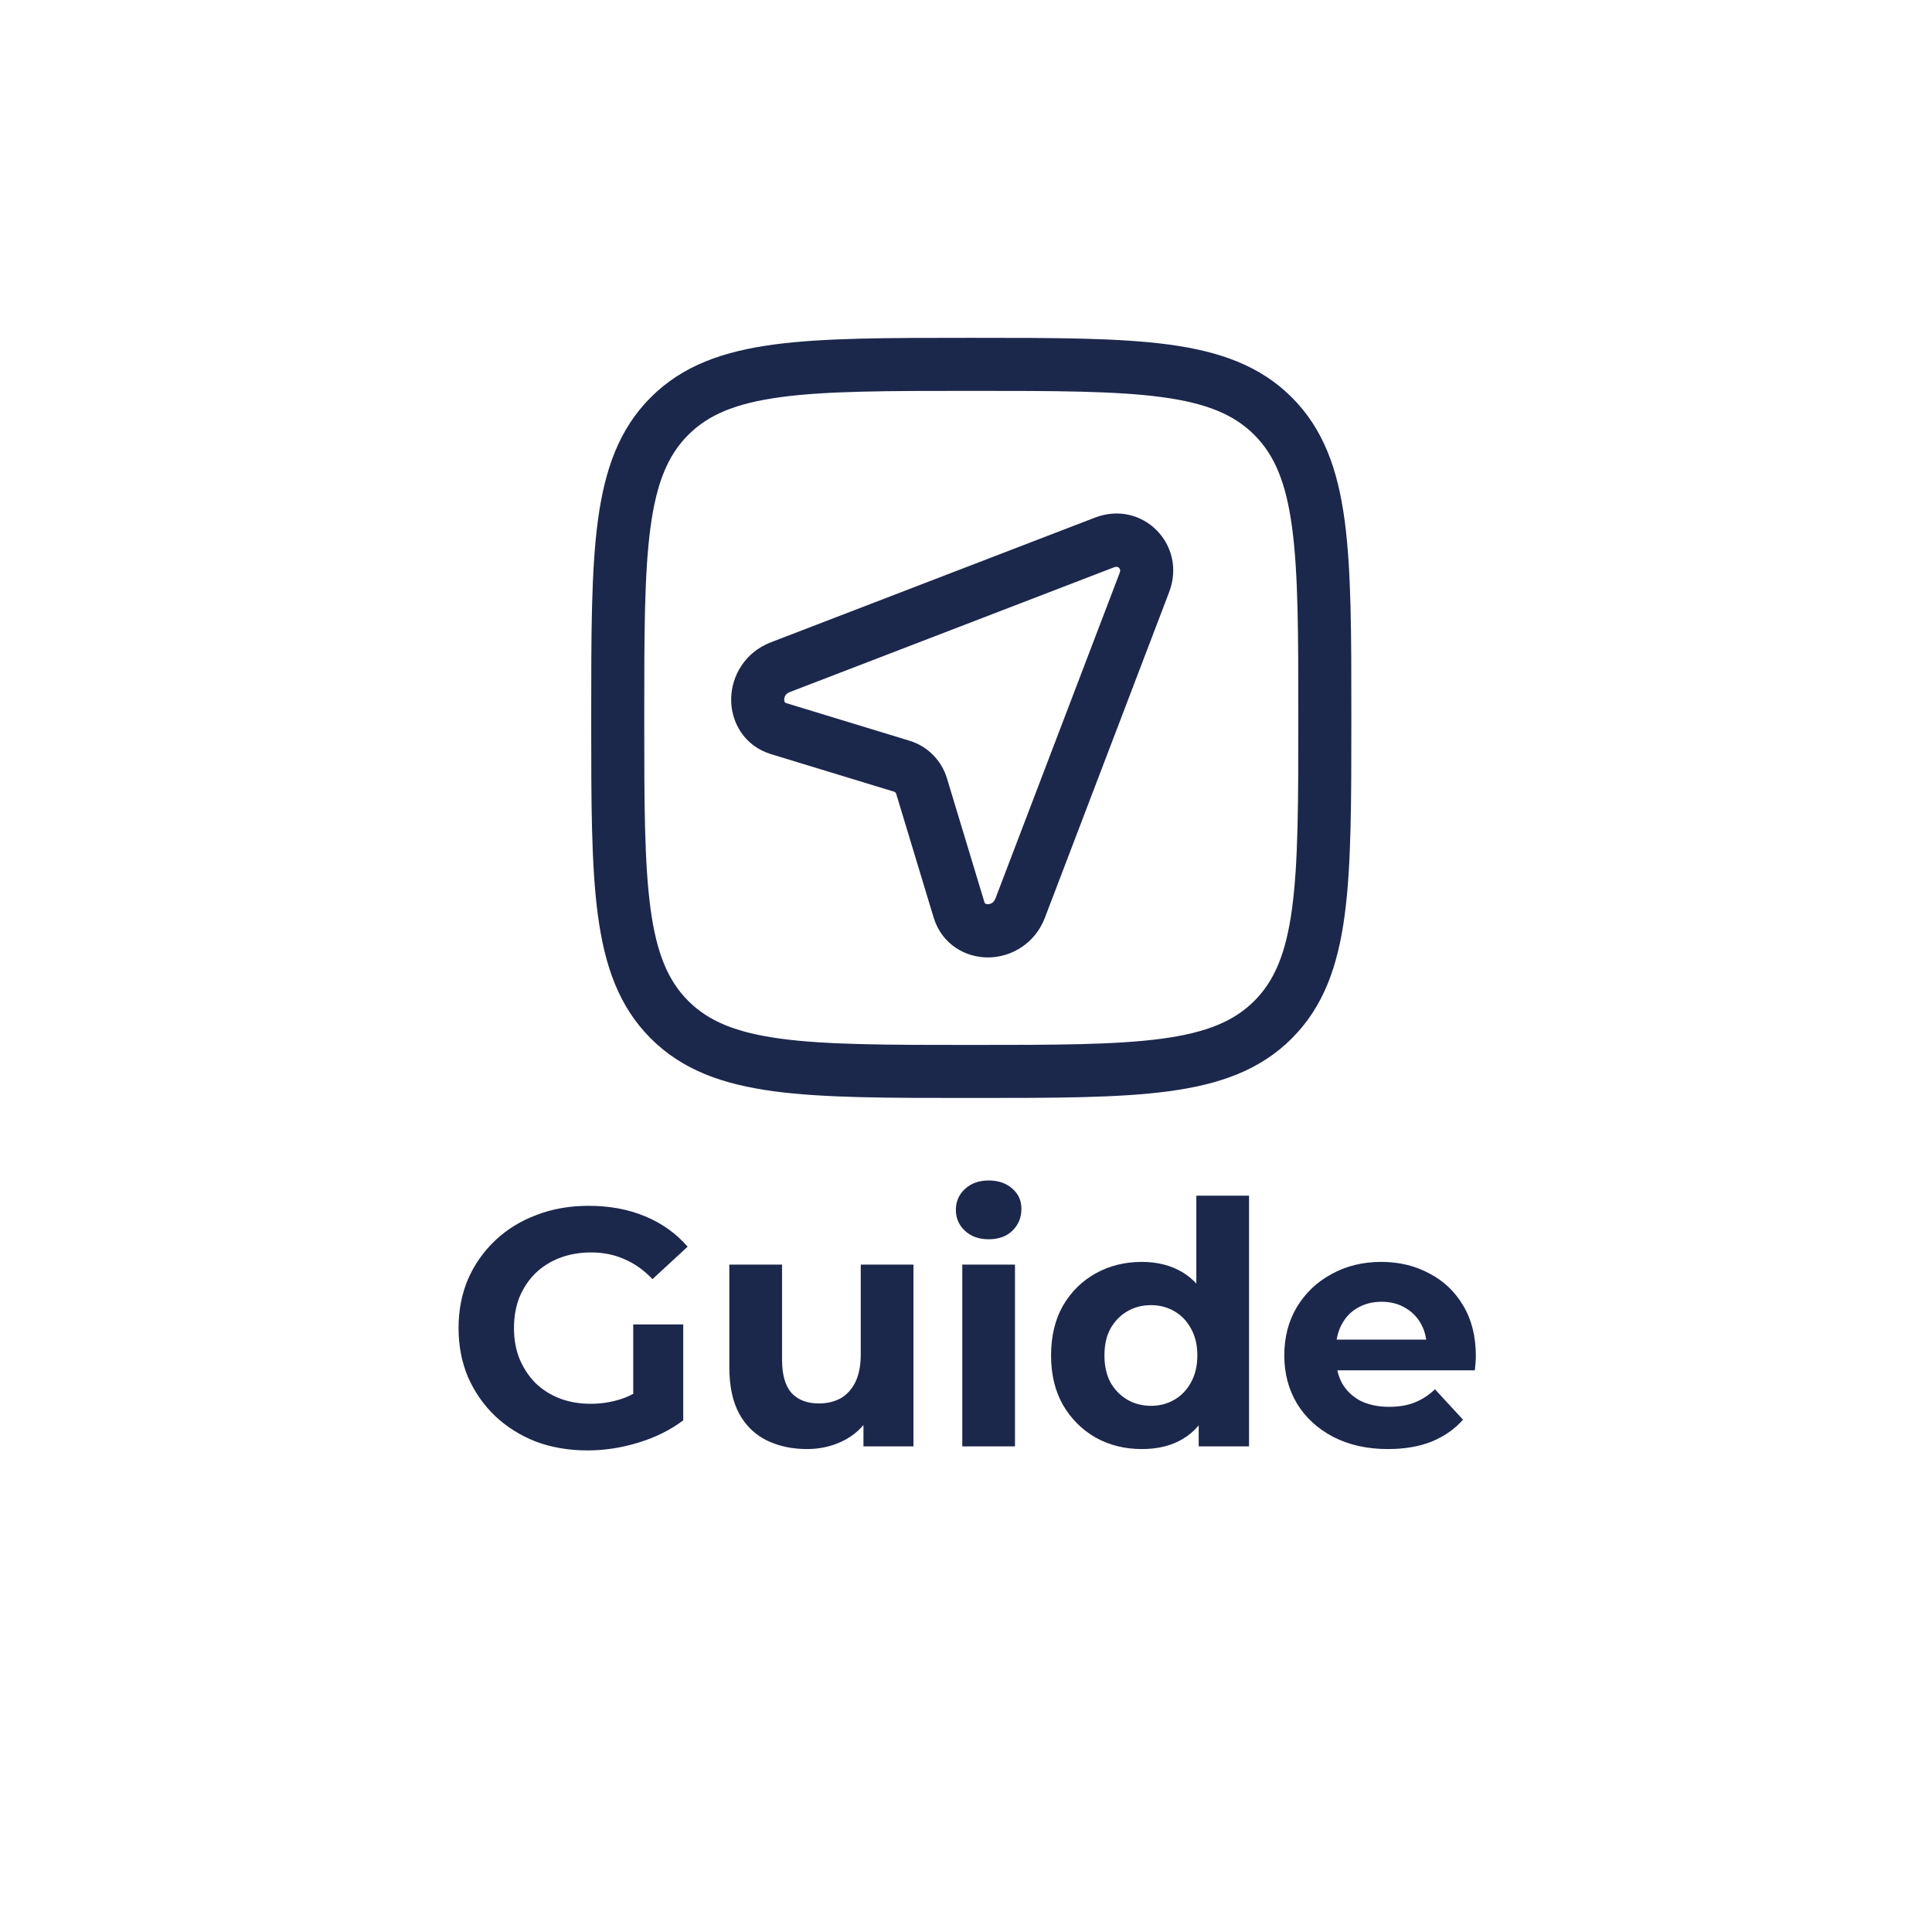 <svg width="183" height="183" viewBox="0 0 183 183" fill="none" xmlns="http://www.w3.org/2000/svg">
<rect width="183" height="183" fill="white"/>
<path d="M55.66 137.384C53.889 137.384 52.257 137.107 50.764 136.552C49.291 135.976 48.001 135.165 46.892 134.12C45.803 133.075 44.95 131.848 44.331 130.44C43.734 129.032 43.435 127.485 43.435 125.8C43.435 124.115 43.734 122.568 44.331 121.16C44.95 119.752 45.814 118.525 46.923 117.48C48.033 116.435 49.334 115.635 50.828 115.08C52.321 114.504 53.964 114.216 55.755 114.216C57.739 114.216 59.521 114.547 61.099 115.208C62.7 115.869 64.043 116.829 65.132 118.088L61.803 121.16C60.993 120.307 60.108 119.677 59.148 119.272C58.188 118.845 57.142 118.632 56.011 118.632C54.923 118.632 53.931 118.803 53.035 119.144C52.139 119.485 51.361 119.976 50.7 120.616C50.059 121.256 49.558 122.013 49.196 122.888C48.854 123.763 48.684 124.733 48.684 125.8C48.684 126.845 48.854 127.805 49.196 128.68C49.558 129.555 50.059 130.323 50.7 130.984C51.361 131.624 52.129 132.115 53.004 132.456C53.9 132.797 54.881 132.968 55.947 132.968C56.971 132.968 57.964 132.808 58.923 132.488C59.905 132.147 60.854 131.581 61.772 130.792L64.716 134.536C63.499 135.453 62.081 136.157 60.459 136.648C58.859 137.139 57.26 137.384 55.66 137.384ZM59.98 133.864V125.448H64.716V134.536L59.98 133.864ZM76.443 137.256C75.014 137.256 73.734 136.979 72.603 136.424C71.494 135.869 70.63 135.027 70.011 133.896C69.392 132.744 69.083 131.283 69.083 129.512V119.784H74.075V128.776C74.075 130.205 74.374 131.261 74.971 131.944C75.59 132.605 76.454 132.936 77.563 132.936C78.331 132.936 79.014 132.776 79.611 132.456C80.208 132.115 80.678 131.603 81.019 130.92C81.36 130.216 81.531 129.341 81.531 128.296V119.784H86.523V137H81.787V132.264L82.651 133.64C82.075 134.835 81.222 135.741 80.091 136.36C78.982 136.957 77.766 137.256 76.443 137.256ZM91.148 137V119.784H96.14V137H91.148ZM93.644 117.384C92.726 117.384 91.98 117.117 91.404 116.584C90.828 116.051 90.54 115.389 90.54 114.6C90.54 113.811 90.828 113.149 91.404 112.616C91.98 112.083 92.726 111.816 93.644 111.816C94.561 111.816 95.308 112.072 95.884 112.584C96.46 113.075 96.748 113.715 96.748 114.504C96.748 115.336 96.46 116.029 95.884 116.584C95.329 117.117 94.582 117.384 93.644 117.384ZM108.165 137.256C106.543 137.256 105.082 136.893 103.781 136.168C102.479 135.421 101.445 134.387 100.677 133.064C99.93 131.741 99.557 130.184 99.557 128.392C99.557 126.579 99.93 125.011 100.677 123.688C101.445 122.365 102.479 121.341 103.781 120.616C105.082 119.891 106.543 119.528 108.165 119.528C109.615 119.528 110.885 119.848 111.973 120.488C113.061 121.128 113.903 122.099 114.501 123.4C115.098 124.701 115.397 126.365 115.397 128.392C115.397 130.397 115.109 132.061 114.533 133.384C113.957 134.685 113.125 135.656 112.037 136.296C110.97 136.936 109.679 137.256 108.165 137.256ZM109.029 133.16C109.839 133.16 110.575 132.968 111.237 132.584C111.898 132.2 112.421 131.656 112.805 130.952C113.21 130.227 113.413 129.373 113.413 128.392C113.413 127.389 113.21 126.536 112.805 125.832C112.421 125.128 111.898 124.584 111.237 124.2C110.575 123.816 109.839 123.624 109.029 123.624C108.197 123.624 107.45 123.816 106.789 124.2C106.127 124.584 105.594 125.128 105.189 125.832C104.805 126.536 104.613 127.389 104.613 128.392C104.613 129.373 104.805 130.227 105.189 130.952C105.594 131.656 106.127 132.2 106.789 132.584C107.45 132.968 108.197 133.16 109.029 133.16ZM113.541 137V133.48L113.637 128.36L113.317 123.272V113.256H118.309V137H113.541ZM131.473 137.256C129.51 137.256 127.782 136.872 126.289 136.104C124.817 135.336 123.676 134.291 122.865 132.968C122.054 131.624 121.649 130.099 121.649 128.392C121.649 126.664 122.044 125.139 122.833 123.816C123.644 122.472 124.742 121.427 126.129 120.68C127.516 119.912 129.084 119.528 130.833 119.528C132.518 119.528 134.033 119.891 135.377 120.616C136.742 121.32 137.82 122.344 138.609 123.688C139.398 125.011 139.793 126.6 139.793 128.456C139.793 128.648 139.782 128.872 139.761 129.128C139.74 129.363 139.718 129.587 139.697 129.8H125.713V126.888H137.073L135.153 127.752C135.153 126.856 134.972 126.077 134.609 125.416C134.246 124.755 133.745 124.243 133.105 123.88C132.465 123.496 131.718 123.304 130.865 123.304C130.012 123.304 129.254 123.496 128.593 123.88C127.953 124.243 127.452 124.765 127.089 125.448C126.726 126.109 126.545 126.899 126.545 127.816V128.584C126.545 129.523 126.748 130.355 127.153 131.08C127.58 131.784 128.166 132.328 128.913 132.712C129.681 133.075 130.577 133.256 131.601 133.256C132.518 133.256 133.318 133.117 134.001 132.84C134.705 132.563 135.345 132.147 135.921 131.592L138.577 134.472C137.788 135.368 136.796 136.061 135.601 136.552C134.406 137.021 133.03 137.256 131.473 137.256Z" fill="#1C274C"/>
<path fill-rule="evenodd" clip-rule="evenodd" d="M110.038 37.614C105.685 37.029 99.964 37.023 92 37.023C84.036 37.023 78.315 37.029 73.962 37.614C69.681 38.19 67.1 39.284 65.192 41.192C63.284 43.1 62.19 45.681 61.614 49.962C61.029 54.315 61.023 60.036 61.023 68C61.023 75.964 61.029 81.685 61.614 86.038C62.19 90.319 63.284 92.9 65.192 94.808C67.1 96.716 69.681 97.811 73.962 98.386C78.315 98.971 84.036 98.977 92 98.977C99.964 98.977 105.685 98.971 110.038 98.386C114.319 97.811 116.9 96.716 118.808 94.808C120.716 92.9 121.811 90.319 122.386 86.038C122.971 81.685 122.977 75.964 122.977 68C122.977 60.036 122.971 54.315 122.386 49.962C121.811 45.681 120.716 43.1 118.808 41.192C116.9 39.284 114.319 38.19 110.038 37.614ZM110.708 32.635C115.546 33.286 119.364 34.643 122.36 37.64C125.357 40.636 126.714 44.454 127.365 49.292C128 54.019 128 60.077 128 67.808V68.192C128 75.923 128 81.981 127.365 86.708C126.714 91.546 125.357 95.364 122.36 98.36C119.364 101.357 115.546 102.714 110.708 103.365C105.981 104 99.923 104 92.192 104H91.808C84.077 104 78.019 104 73.292 103.365C68.454 102.714 64.636 101.357 61.64 98.36C58.643 95.364 57.286 91.546 56.635 86.708C56 81.981 56 75.923 56 68.192V67.808C56 60.077 56 54.019 56.635 49.292C57.286 44.454 58.643 40.636 61.64 37.64C64.636 34.643 68.454 33.286 73.292 32.635C78.019 32 84.077 32 91.808 32H92.192C99.923 32 105.981 32 110.708 32.635Z" fill="#1C274C"/>
<path fill-rule="evenodd" clip-rule="evenodd" d="M103.707 49.031C108.199 47.303 112.46 51.582 110.739 56.093L98.975 86.922C98.049 89.35 95.85 90.637 93.701 90.688C91.525 90.738 89.217 89.496 88.428 86.888L84.889 75.193C84.871 75.134 84.844 75.093 84.815 75.064C84.786 75.034 84.745 75.007 84.686 74.989L73.04 71.436C70.443 70.643 69.206 68.325 69.257 66.141C69.307 63.982 70.589 61.774 73.006 60.844L103.707 49.031ZM105.834 53.698C105.779 53.686 105.674 53.677 105.505 53.742L74.804 65.555C74.44 65.695 74.286 65.981 74.28 66.257C74.276 66.395 74.314 66.478 74.335 66.51C74.335 66.51 74.336 66.511 74.335 66.51C74.345 66.525 74.374 66.57 74.501 66.608L86.147 70.162C87.855 70.683 89.177 72.011 89.697 73.726L93.235 85.421C93.274 85.549 93.317 85.577 93.331 85.587C93.364 85.609 93.447 85.647 93.585 85.644C93.86 85.637 94.144 85.483 94.284 85.117L106.048 54.287C106.113 54.117 106.103 54.011 106.091 53.956C106.077 53.893 106.046 53.836 106 53.79C105.954 53.744 105.898 53.712 105.834 53.698Z" fill="#1C274C"/>
</svg>
